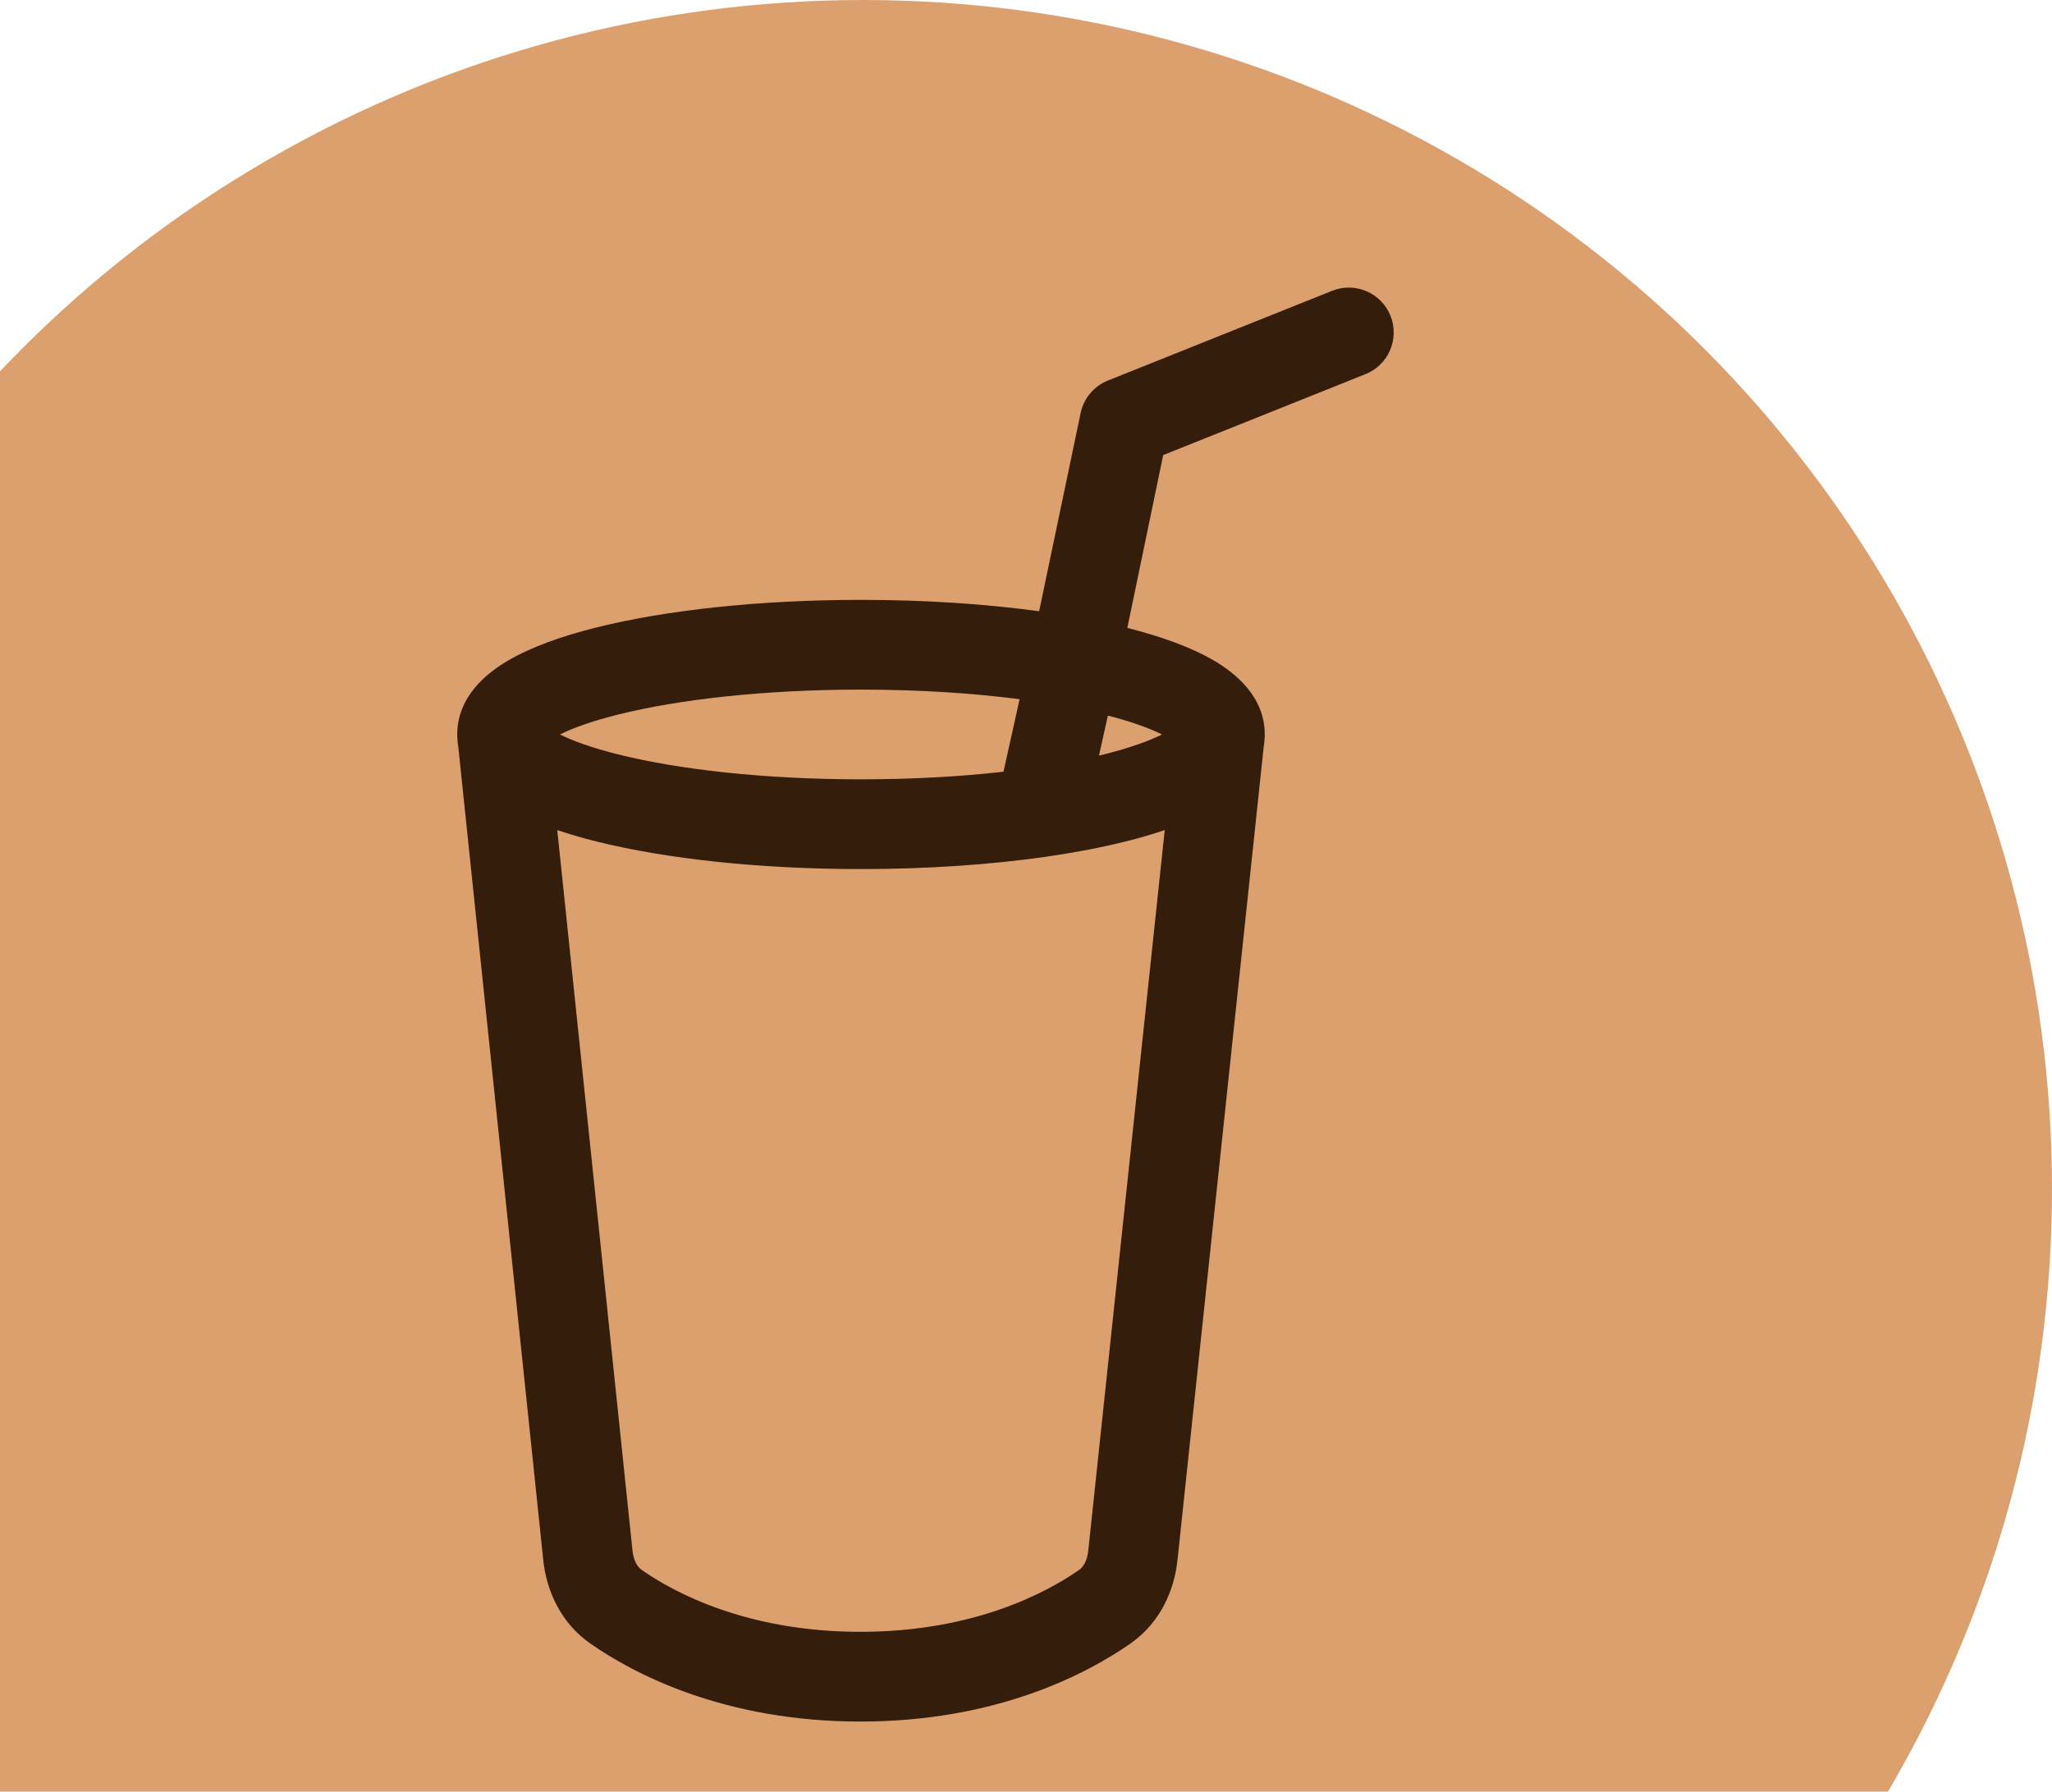 <svg width="63" height="55" viewBox="0 0 63 55" fill="none" xmlns="http://www.w3.org/2000/svg">
<circle cx="26.5" cy="36.5" r="36.5" fill="#DCA06E"/>
<path d="M42.691 9.695C42.973 10.401 42.63 11.203 41.923 11.485L35.712 13.97L34.611 19.276C35.646 19.538 36.578 19.87 37.288 20.289C37.917 20.661 38.83 21.379 38.83 22.547C38.83 22.674 38.819 22.796 38.799 22.912L36.151 47.891C36.054 48.814 35.628 49.811 34.706 50.454C33.363 51.39 30.592 52.849 26.415 52.849C22.239 52.849 19.468 51.39 18.124 50.454C17.202 49.811 16.776 48.814 16.679 47.891L14.069 22.912C14.049 22.796 14.038 22.674 14.038 22.547C14.038 21.379 14.951 20.661 15.58 20.289C16.301 19.863 17.253 19.527 18.308 19.263C20.44 18.73 23.312 18.415 26.434 18.415C28.396 18.415 30.26 18.54 31.903 18.764L33.181 12.662C33.279 12.218 33.591 11.851 34.014 11.682L40.9 8.927C41.607 8.645 42.408 8.989 42.691 9.695ZM31.303 21.464C29.862 21.278 28.206 21.17 26.434 21.17C23.47 21.17 20.833 21.471 18.977 21.936C18.188 22.133 17.595 22.346 17.192 22.547C17.595 22.748 18.188 22.962 18.977 23.159C20.833 23.623 23.47 23.924 26.434 23.924C28.007 23.924 29.488 23.84 30.809 23.691L31.303 21.464ZM32.108 26.301C30.415 26.544 28.478 26.679 26.434 26.679C23.312 26.679 20.44 26.364 18.308 25.831C17.89 25.727 17.487 25.61 17.109 25.482L19.419 47.603C19.454 47.935 19.585 48.114 19.699 48.193C20.683 48.879 22.915 50.094 26.415 50.094C29.916 50.094 32.147 48.879 33.132 48.193C33.245 48.114 33.377 47.935 33.412 47.603L35.759 25.482C35.381 25.61 34.978 25.727 34.56 25.831C33.842 26.011 33.04 26.166 32.173 26.292C32.151 26.296 32.13 26.299 32.108 26.301ZM16.703 22.228C16.703 22.228 16.709 22.234 16.717 22.245C16.706 22.234 16.703 22.228 16.703 22.228ZM36.165 22.228C36.165 22.228 36.162 22.234 36.151 22.245C36.159 22.234 36.165 22.228 36.165 22.228ZM35.676 22.547C35.294 22.356 34.742 22.155 34.014 21.967L33.74 23.196C33.791 23.183 33.842 23.171 33.891 23.159C34.68 22.962 35.273 22.748 35.676 22.547Z" fill="#341D0A"/>
</svg>
